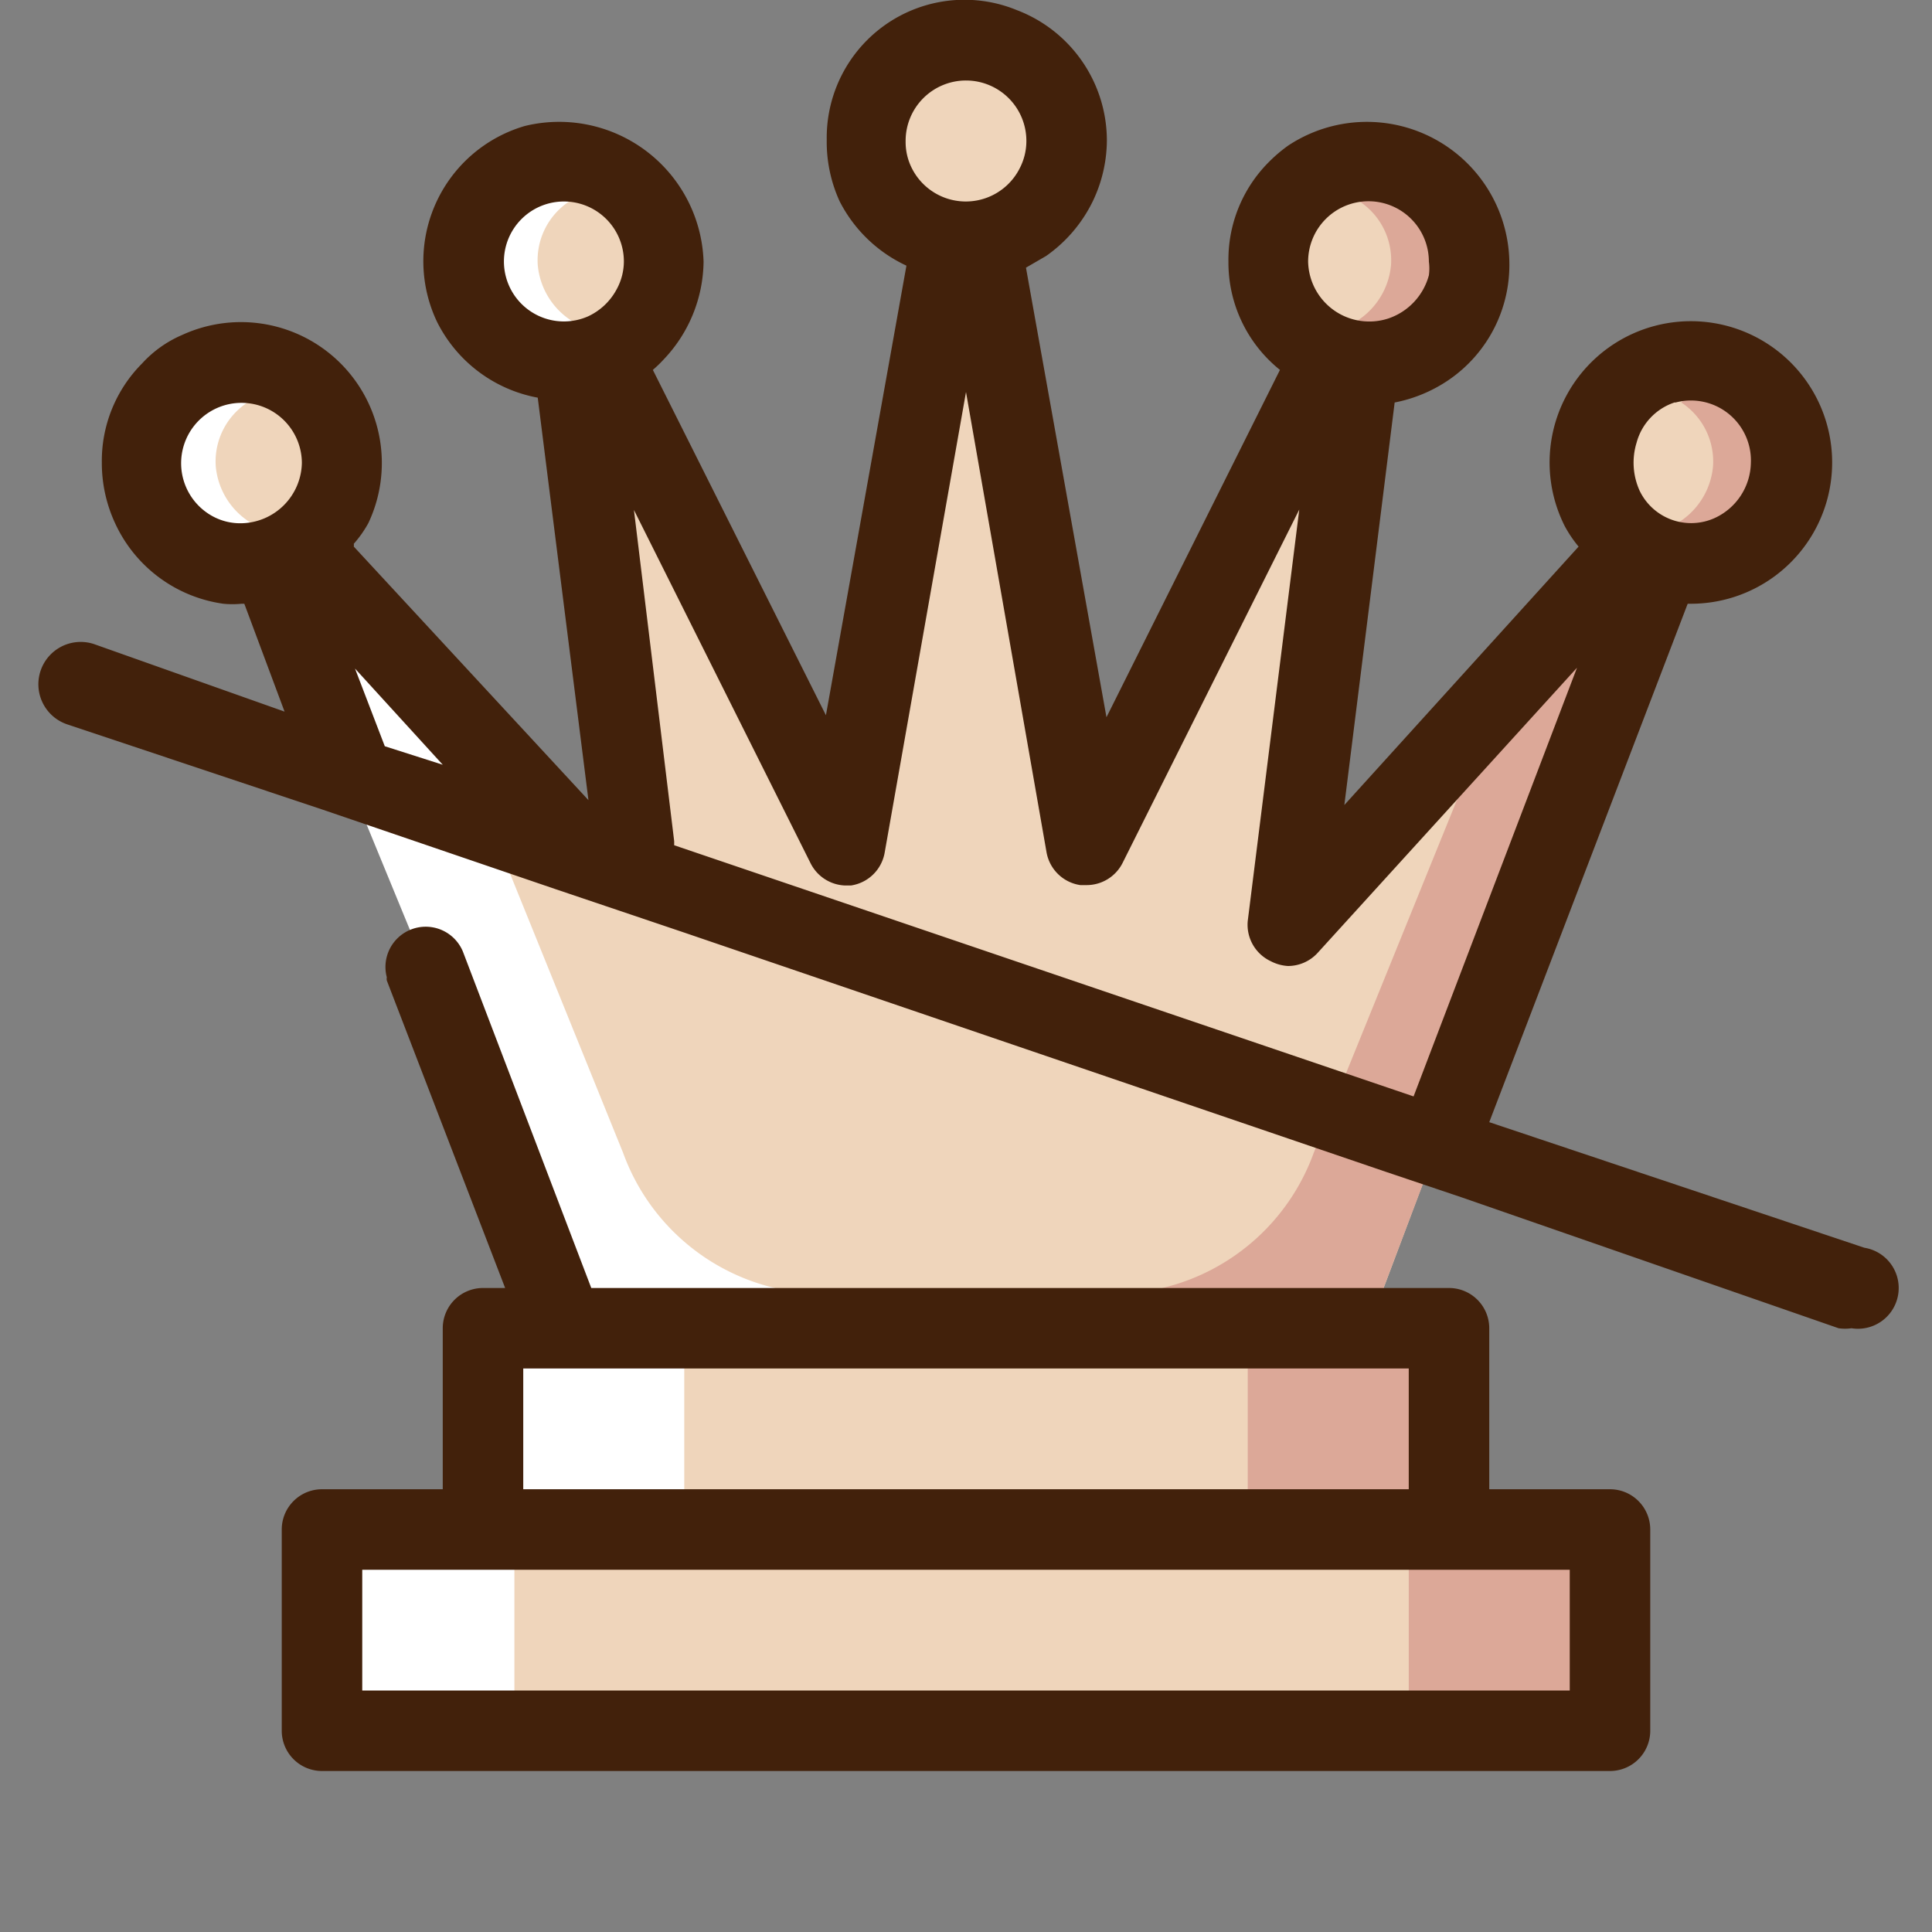 <?xml version="1.0" ?><svg id="icons" viewBox="0 0 48 48" xmlns="http://www.w3.org/2000/svg"><rect x="0" y="0" width="48" height="48" fill="#808080" stroke="none"/><defs><style>.cls-1{fill:#efd5bb;}.cls-2{fill:#fff;}.cls-3{fill:#dca898;}.cls-4{fill:#42210b;}</style></defs><title/><path class="cls-1" d="M42.05,9.16a2.34,2.34,0,0,0-1.41,4.21l-8.51,9.23L33.69,8.82l.2,0a2.35,2.35,0,1,0-.9-.18l-6.07,12-2.63-15a2.38,2.38,0,1,0-.6,0L20.91,20.78l-6-12.05a2.57,2.57,0,1,0-.68.22l1.58,13.66L7.2,13.23a2.48,2.48,0,1,0-.59.3L14,32.88l-2,.06-.06,4.94L8,38v5H39.88L40,38H36V33H34l7.26-19.3a2.34,2.34,0,1,0,.8-4.54Z"/><path class="cls-2" d="M6.15,10a1.75,1.75,0,0,0-.79,1.58,1.84,1.84,0,0,0,1,1.48s-1.35.35-1.77.13S3,11.31,3.21,11A14.32,14.32,0,0,1,5.15,9.17,10.29,10.29,0,0,1,6.15,10Z"/><path class="cls-2" d="M14.15,5a1.75,1.75,0,0,0-.79,1.58,1.84,1.84,0,0,0,1,1.48s-1.35.35-1.77.13S11,6.31,11.21,6a14.32,14.32,0,0,1,1.94-1.87A10.29,10.29,0,0,1,14.15,5Z"/><rect class="cls-3" height="5.06" width="4.78" x="35" y="37.94"/><polyline class="cls-2" points="8 37.97 12.78 37.97 12.78 43.03 8 43.03"/><path class="cls-2" d="M15.48,28.64h0L10.9,17.33,7.76,14.42l-.11,2.52L14,32.38v.25L12,33v5h5V33h2l.25-1A5.31,5.31,0,0,1,15.48,28.64Z"/><path class="cls-3" d="M32.64,28.64h0l4.59-11.31,3.14-2.91L40,17.16,34.24,32.35l-.24.28L36,33v5H31V33H29.13l-.25-1A5.31,5.31,0,0,0,32.64,28.64Z"/><path class="cls-3" d="M41.77,10a1.75,1.75,0,0,1,.79,1.58,1.84,1.84,0,0,1-1,1.48s1.35.35,1.77.13,1.54-1.87,1.33-2.15a14.32,14.32,0,0,0-1.94-1.87A10.29,10.29,0,0,0,41.77,10Z"/><path class="cls-3" d="M33.77,5a1.75,1.75,0,0,1,.79,1.58,1.84,1.84,0,0,1-1,1.48s1.35.35,1.77.13S36.92,6.31,36.71,6a14.32,14.32,0,0,0-1.94-1.87A10.29,10.29,0,0,0,33.77,5Z"/><path class="cls-4" d="M46.32,31,37,27.88,41.93,15H42a3.51,3.51,0,1,0-3.13-1.94,3,3,0,0,0,.35.52L33.4,20l1.25-10a3.6,3.6,0,0,0,1.12-.42,3.46,3.46,0,0,0,1.73-3A3.54,3.54,0,0,0,32,3.62a3.74,3.74,0,0,0-.48.41,3.43,3.43,0,0,0-1,2.47,3.42,3.42,0,0,0,1.28,2.69l-4.31,8.63-2-11.17.5-.29A3.56,3.56,0,0,0,27.15,5,3.53,3.53,0,0,0,27.5,3.5,3.47,3.47,0,0,0,25.26.25,3.42,3.42,0,0,0,21.54,1a3.43,3.43,0,0,0-1,2.47A3.55,3.55,0,0,0,20.86,5a3.53,3.53,0,0,0,1.66,1.6l-2,11.17L16.22,9.19a3.07,3.07,0,0,0,.26-.25,3.58,3.58,0,0,0,1-2.44,3.59,3.59,0,0,0-4.44-3.37A3.5,3.5,0,0,0,10.86,8a3.51,3.51,0,0,0,2.5,1.88l1.26,10L8.79,13.58a.25.25,0,0,0,0-.07A2.87,2.87,0,0,0,9.15,13,3.5,3.5,0,0,0,4.53,8.32a2.88,2.88,0,0,0-1,.71,3.43,3.43,0,0,0-1,2.47A3.55,3.55,0,0,0,2.86,13,3.49,3.49,0,0,0,5.55,15,2.28,2.28,0,0,0,6,15h.07l1,2.68L2.33,16A1,1,0,0,0,1.68,18L8,20.11l2.46.84,3.34,1.14L17,23.17l17.42,5.94,1.9.64L45.68,33A1.13,1.13,0,0,0,46,33a1,1,0,0,0,.32-2Zm-4.69-21A1.49,1.49,0,0,1,43.5,11.5a1.54,1.54,0,0,1-.92,1.38,1.42,1.42,0,0,1-1.84-.68A1.69,1.69,0,0,1,40.66,11a1.45,1.45,0,0,1,.94-1ZM6,13a1.43,1.43,0,0,1-.71-.17A1.5,1.5,0,1,1,7.5,11.5,1.53,1.53,0,0,1,6,13Zm3.56,5.54-.74-1.93L11,19ZM34,5a1.5,1.5,0,0,1,1.5,1.5,1.27,1.27,0,0,1,0,.34,1.56,1.56,0,0,1-1,1.07,1.52,1.52,0,0,1-2-1.41A1.5,1.5,0,0,1,34,5ZM24,2a1.5,1.5,0,0,1,1.5,1.5,1.47,1.47,0,0,1-.16.67,1.5,1.5,0,0,1-2.69,0,1.44,1.44,0,0,1-.15-.65A1.5,1.5,0,0,1,24,2ZM15.33,7.17a1.54,1.54,0,0,1-.72.69A1.49,1.49,0,1,1,15.5,6.5,1.45,1.45,0,0,1,15.33,7.17ZM35.12,27.24,16.75,21V20.9l-1-8.23,4.39,8.78A1,1,0,0,0,21,22h.14a1,1,0,0,0,.84-.82L24,9.74l2,11.43a1,1,0,0,0,.84.82H27a1,1,0,0,0,.89-.55l4.39-8.78L31,22.88a1,1,0,0,0,.57,1A1.06,1.06,0,0,0,32,24a1,1,0,0,0,.74-.33l6.44-7.08Z"/><path class="cls-4" d="M40,37H37V33a1,1,0,0,0-1-1H14.69L11.5,23.64a1,1,0,0,0-1.89.64.24.24,0,0,0,0,.08L12.55,32H12a1,1,0,0,0-1,1v4H8a1,1,0,0,0-1,1v5a1,1,0,0,0,1,1H40a1,1,0,0,0,1-1V38A1,1,0,0,0,40,37ZM13,34H35v3H13Zm26,8H9V39H39Z"/></svg>